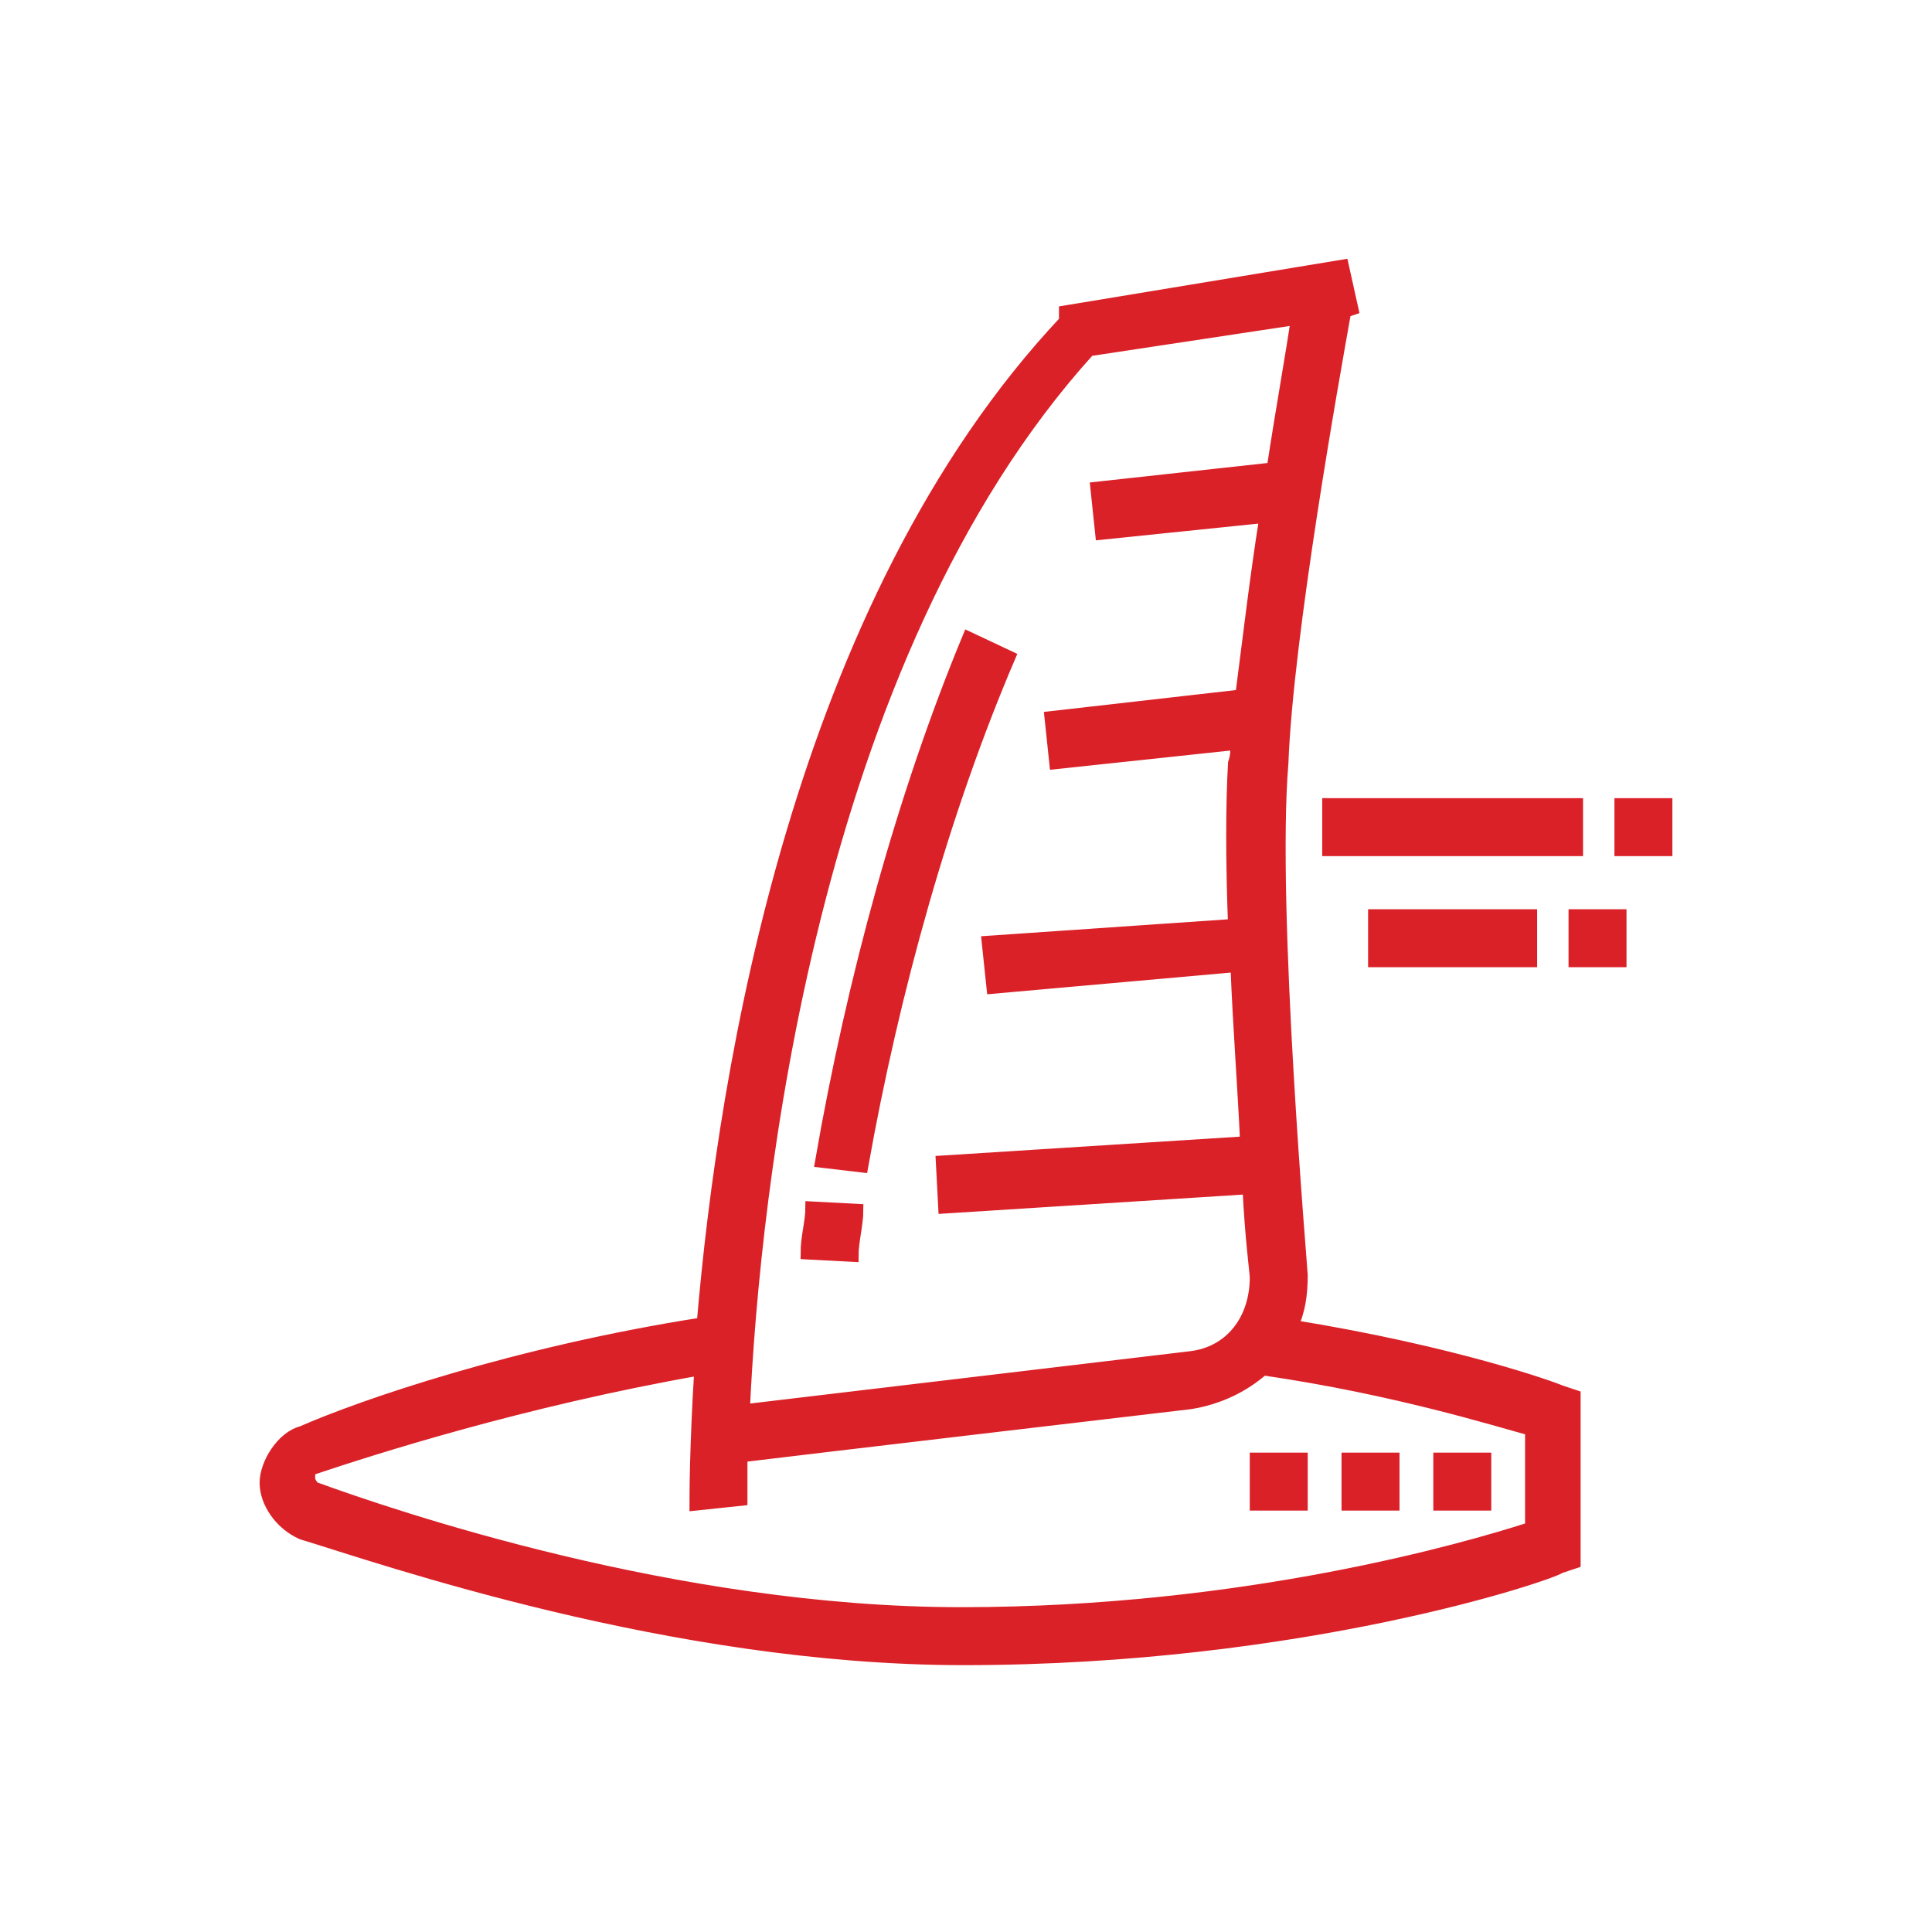 <?xml version="1.0" encoding="utf-8"?>
<!-- Generator: Adobe Illustrator 24.1.1, SVG Export Plug-In . SVG Version: 6.00 Build 0)  -->
<svg version="1.1" id="Layer_1" xmlns="http://www.w3.org/2000/svg" xmlns:xlink="http://www.w3.org/1999/xlink" x="0px" y="0px"
	 viewBox="0 0 80 80" style="enable-background:new 0 0 80 80;" xml:space="preserve">
<style type="text/css">
	.st0{fill:#DA2128;stroke:#DA2128;stroke-width:0.5;}
</style>
<g>
	<path class="st0" d="M53.5,54.9c0.3-0.6,0.4-1.3,0.4-2.1c0-0.2-1.3-15.2-0.8-21.2c0.2-5.3,2.1-15.9,2.6-18.7l0.3-0.1L55.6,11
		l-11.5,1.9v0.4C33.1,25,30,44.2,29.1,54.8C21.4,56,15,58.2,12.5,59.3c-0.8,0.2-1.5,1.3-1.5,2.1s0.6,1.7,1.5,2.1
		c3.3,1,15.3,5.2,27.4,5.2v0c14,0,24.3-3.5,24.7-3.8l0.6-0.2v-6.9l-0.6-0.2C64.4,57.5,60.3,56,53.5,54.9z M45.1,14.5l8.6-1.3
		c-0.2,1.4-0.6,3.6-1,6.2l-7.3,0.8l0.2,1.9l6.8-0.7c-0.4,2.5-0.7,5.1-1,7.4l-7.9,0.9l0.2,1.9l7.5-0.8c0,0.3,0,0.5-0.1,0.8
		c-0.1,1.7-0.1,4.1,0,6.7L40.9,39l0.2,1.9L51.2,40c0.1,2.5,0.3,5.1,0.4,7.3L39,48.1l0.1,1.9l12.6-0.8c0.1,2.1,0.3,3.5,0.3,3.7
		c0,1.7-1,3.1-2.7,3.3l-18.5,2.2C31.2,49.6,33.5,27.3,45.1,14.5z M63.3,63.3c-2.5,0.8-11.7,3.5-23.5,3.5s-23.5-4-26.8-5.2
		c0,0-0.2-0.2-0.2-0.4s0-0.4,0.2-0.4C15.4,60,21.6,58,29,56.7c-0.2,3.2-0.2,5.3-0.2,5.6l0,0l1.9-0.2c0,0,0-0.7,0-1.8
		c1.6-0.2,18.6-2.2,18.6-2.2c1.2-0.2,2.2-0.7,3-1.4c5.5,0.8,9.6,2.1,11.1,2.5V63.3z"/>
	<rect x="52" y="60.4" class="st0" width="1.9" height="1.9"/>
	<rect x="55" y="33.3" class="st0" width="10.3" height="1.9"/>
	<rect x="56.9" y="37.9" class="st0" width="6.5" height="1.9"/>
	<rect x="55.8" y="60.4" class="st0" width="1.9" height="1.9"/>
	<rect x="65.2" y="37.9" class="st0" width="1.9" height="1.9"/>
	<rect x="67.1" y="33.3" class="st0" width="1.9" height="1.9"/>
	<rect x="59.6" y="60.4" class="st0" width="1.9" height="1.9"/>
	<path class="st0" d="M35.3,52c0-0.6,0.2-1.3,0.2-1.9L33.6,50c0,0.6-0.2,1.2-0.2,1.9L35.3,52z"/>
	<path class="st0" d="M41.8,27.2l-1.7-0.8c-2.7,6.5-4.8,14.2-6.1,21.7l1.7,0.2C37,41,39.1,33.5,41.8,27.2z"/>
</g>
</svg>

